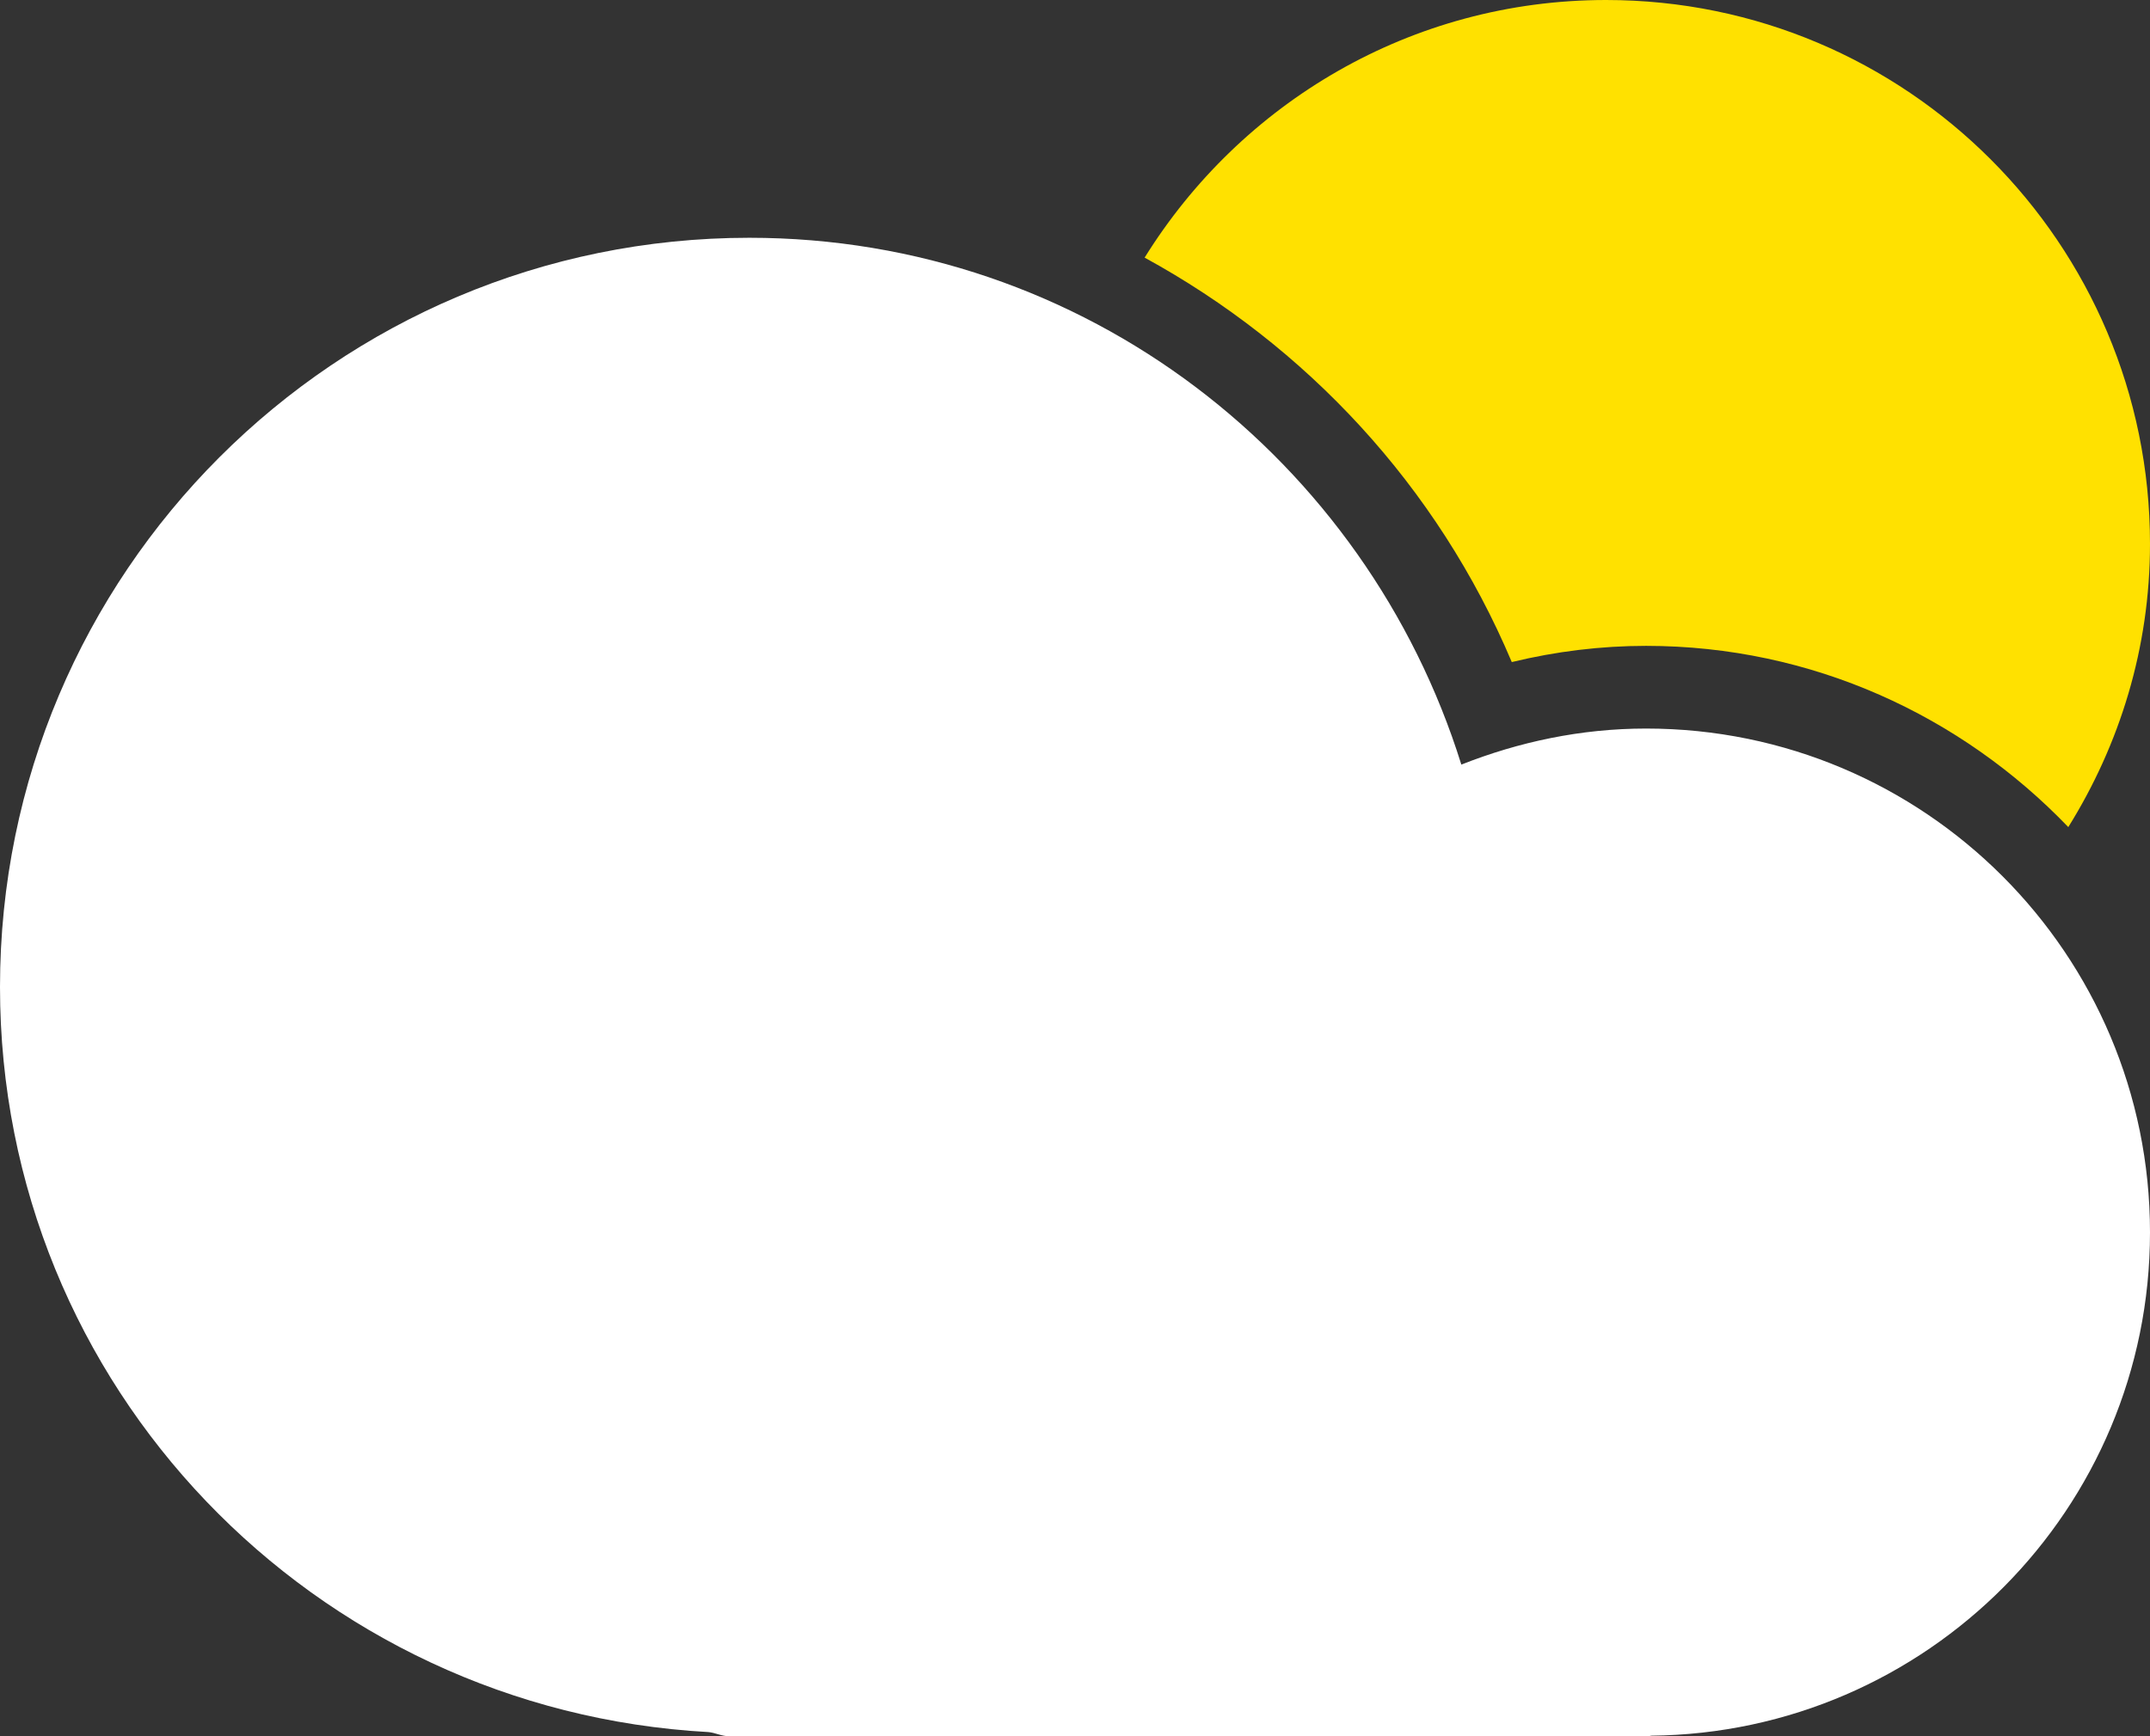 <?xml version="1.0" encoding="utf-8"?>
<!-- Generator: Adobe Illustrator 24.2.3, SVG Export Plug-In . SVG Version: 6.00 Build 0)  -->
<svg version="1.1" id="Laag_1" xmlns="http://www.w3.org/2000/svg" xmlns:xlink="http://www.w3.org/1999/xlink" x="0px" y="0px"
	 viewBox="0 0 13 10.5" enable-background="new 0 0 13 10.5" xml:space="preserve">
<rect x="0" y="0" width="13" height="10.5" fill="#333333" stroke="none"/>
<g>
	<path fill="#FFFFFF" d="M13,7.453c0-1.683-1.364-3.047-3.047-3.047c-0.395,0-0.77,0.081-1.117,0.218
		C8.261,2.783,6.562,1.438,4.531,1.438C2.029,1.438,0,3.466,0,5.969c0,2.418,1.898,4.375,4.283,4.506
		C4.326,10.479,4.363,10.5,4.406,10.5h5.563c0.005,0,0.01-0.003,0.015-0.003C11.652,10.48,13,9.125,13,7.453z"/>
	<path fill="#FFE100" d="M9.141,4.004c0.268-0.065,0.54-0.098,0.812-0.098c1.004,0,1.907,0.423,2.553,1.096
		C12.816,4.504,13,3.92,13,3.289C13,1.473,11.527,0,9.711,0c-1.18,0-2.21,0.624-2.79,1.558C7.896,2.091,8.69,2.936,9.141,4.004z"/>
</g>
</svg>
